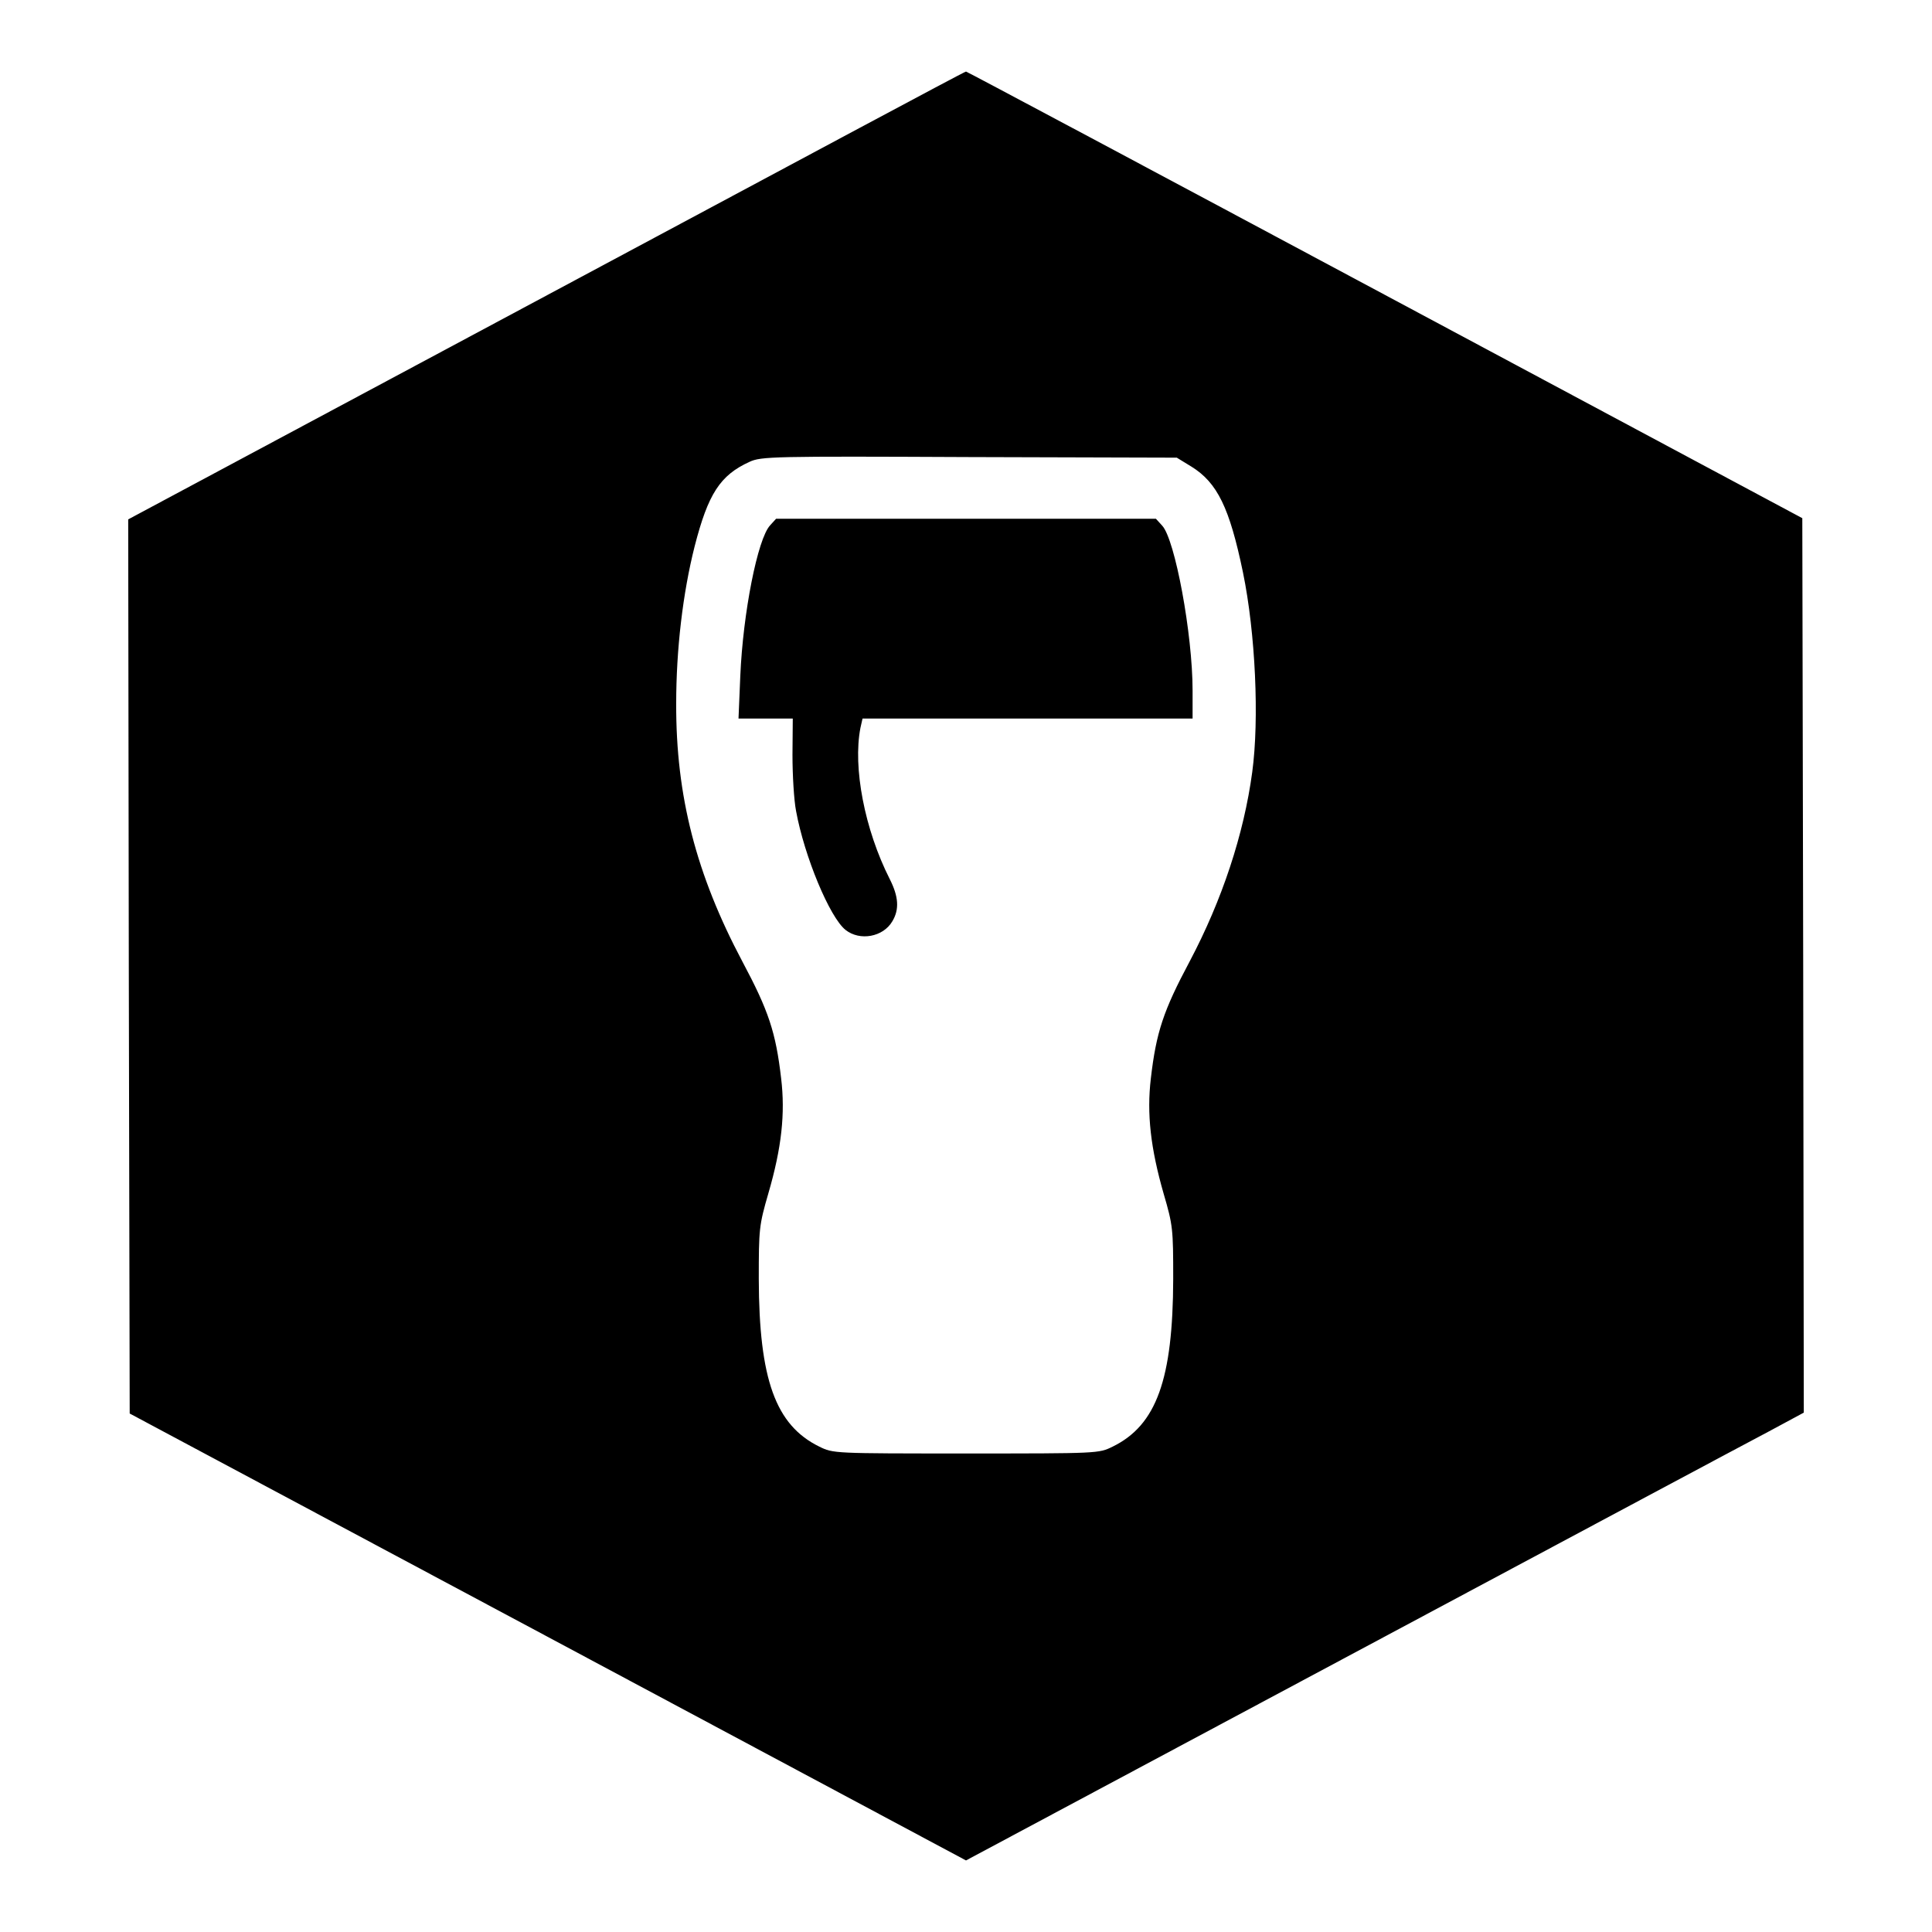 <?xml version="1.0" standalone="no"?>
<!DOCTYPE svg PUBLIC "-//W3C//DTD SVG 20010904//EN"
 "http://www.w3.org/TR/2001/REC-SVG-20010904/DTD/svg10.dtd">
<svg version="1.0" xmlns="http://www.w3.org/2000/svg"
 width="648pt" height="648pt" viewBox="0 0 648 648"
 preserveAspectRatio="xMidYMid meet">
<g transform="translate(0,648) scale(0.1,-0.1)"
fill="#000000" stroke="none">
<path d="M2885 6052 c-192 -103 -824 -441 -1403 -751 l-1052 -563 2 -1500 3
-1499 1402 -749 1403 -750 1287 688 c709 379 1341 717 1406 751 l117 63 -2
1500 -3 1500 -1400 749 c-770 412 -1402 749 -1405 749 -3 0 -162 -85 -355
-188z m1111 -1137 c87 -54 128 -138 173 -355 42 -204 55 -493 31 -670 -28
-208 -101 -429 -210 -635 -88 -165 -112 -237 -130 -392 -14 -118 -1 -234 43
-387 31 -106 32 -118 32 -286 -1 -336 -56 -490 -203 -562 -47 -23 -47 -23
-492 -23 -445 0 -445 0 -492 23 -147 72 -202 226 -203 562 0 168 1 180 32 287
45 154 57 269 43 386 -18 155 -42 227 -130 392 -155 292 -223 555 -222 865 0
181 22 370 62 528 45 175 85 238 184 283 39 18 77 19 737 16 l696 -2 49 -30z"/>
<path d="M2583 4718 c-42 -45 -91 -294 -100 -505 l-6 -143 91 0 91 0 -1 -122
c0 -68 5 -152 12 -188 28 -153 113 -357 166 -399 48 -38 126 -24 157 29 24 40
21 83 -9 142 -84 166 -124 374 -98 507 l7 31 553 0 554 0 0 94 c0 189 -59 507
-102 553 l-21 23 -637 0 -637 0 -20 -22z"/>
</g>
</svg>
